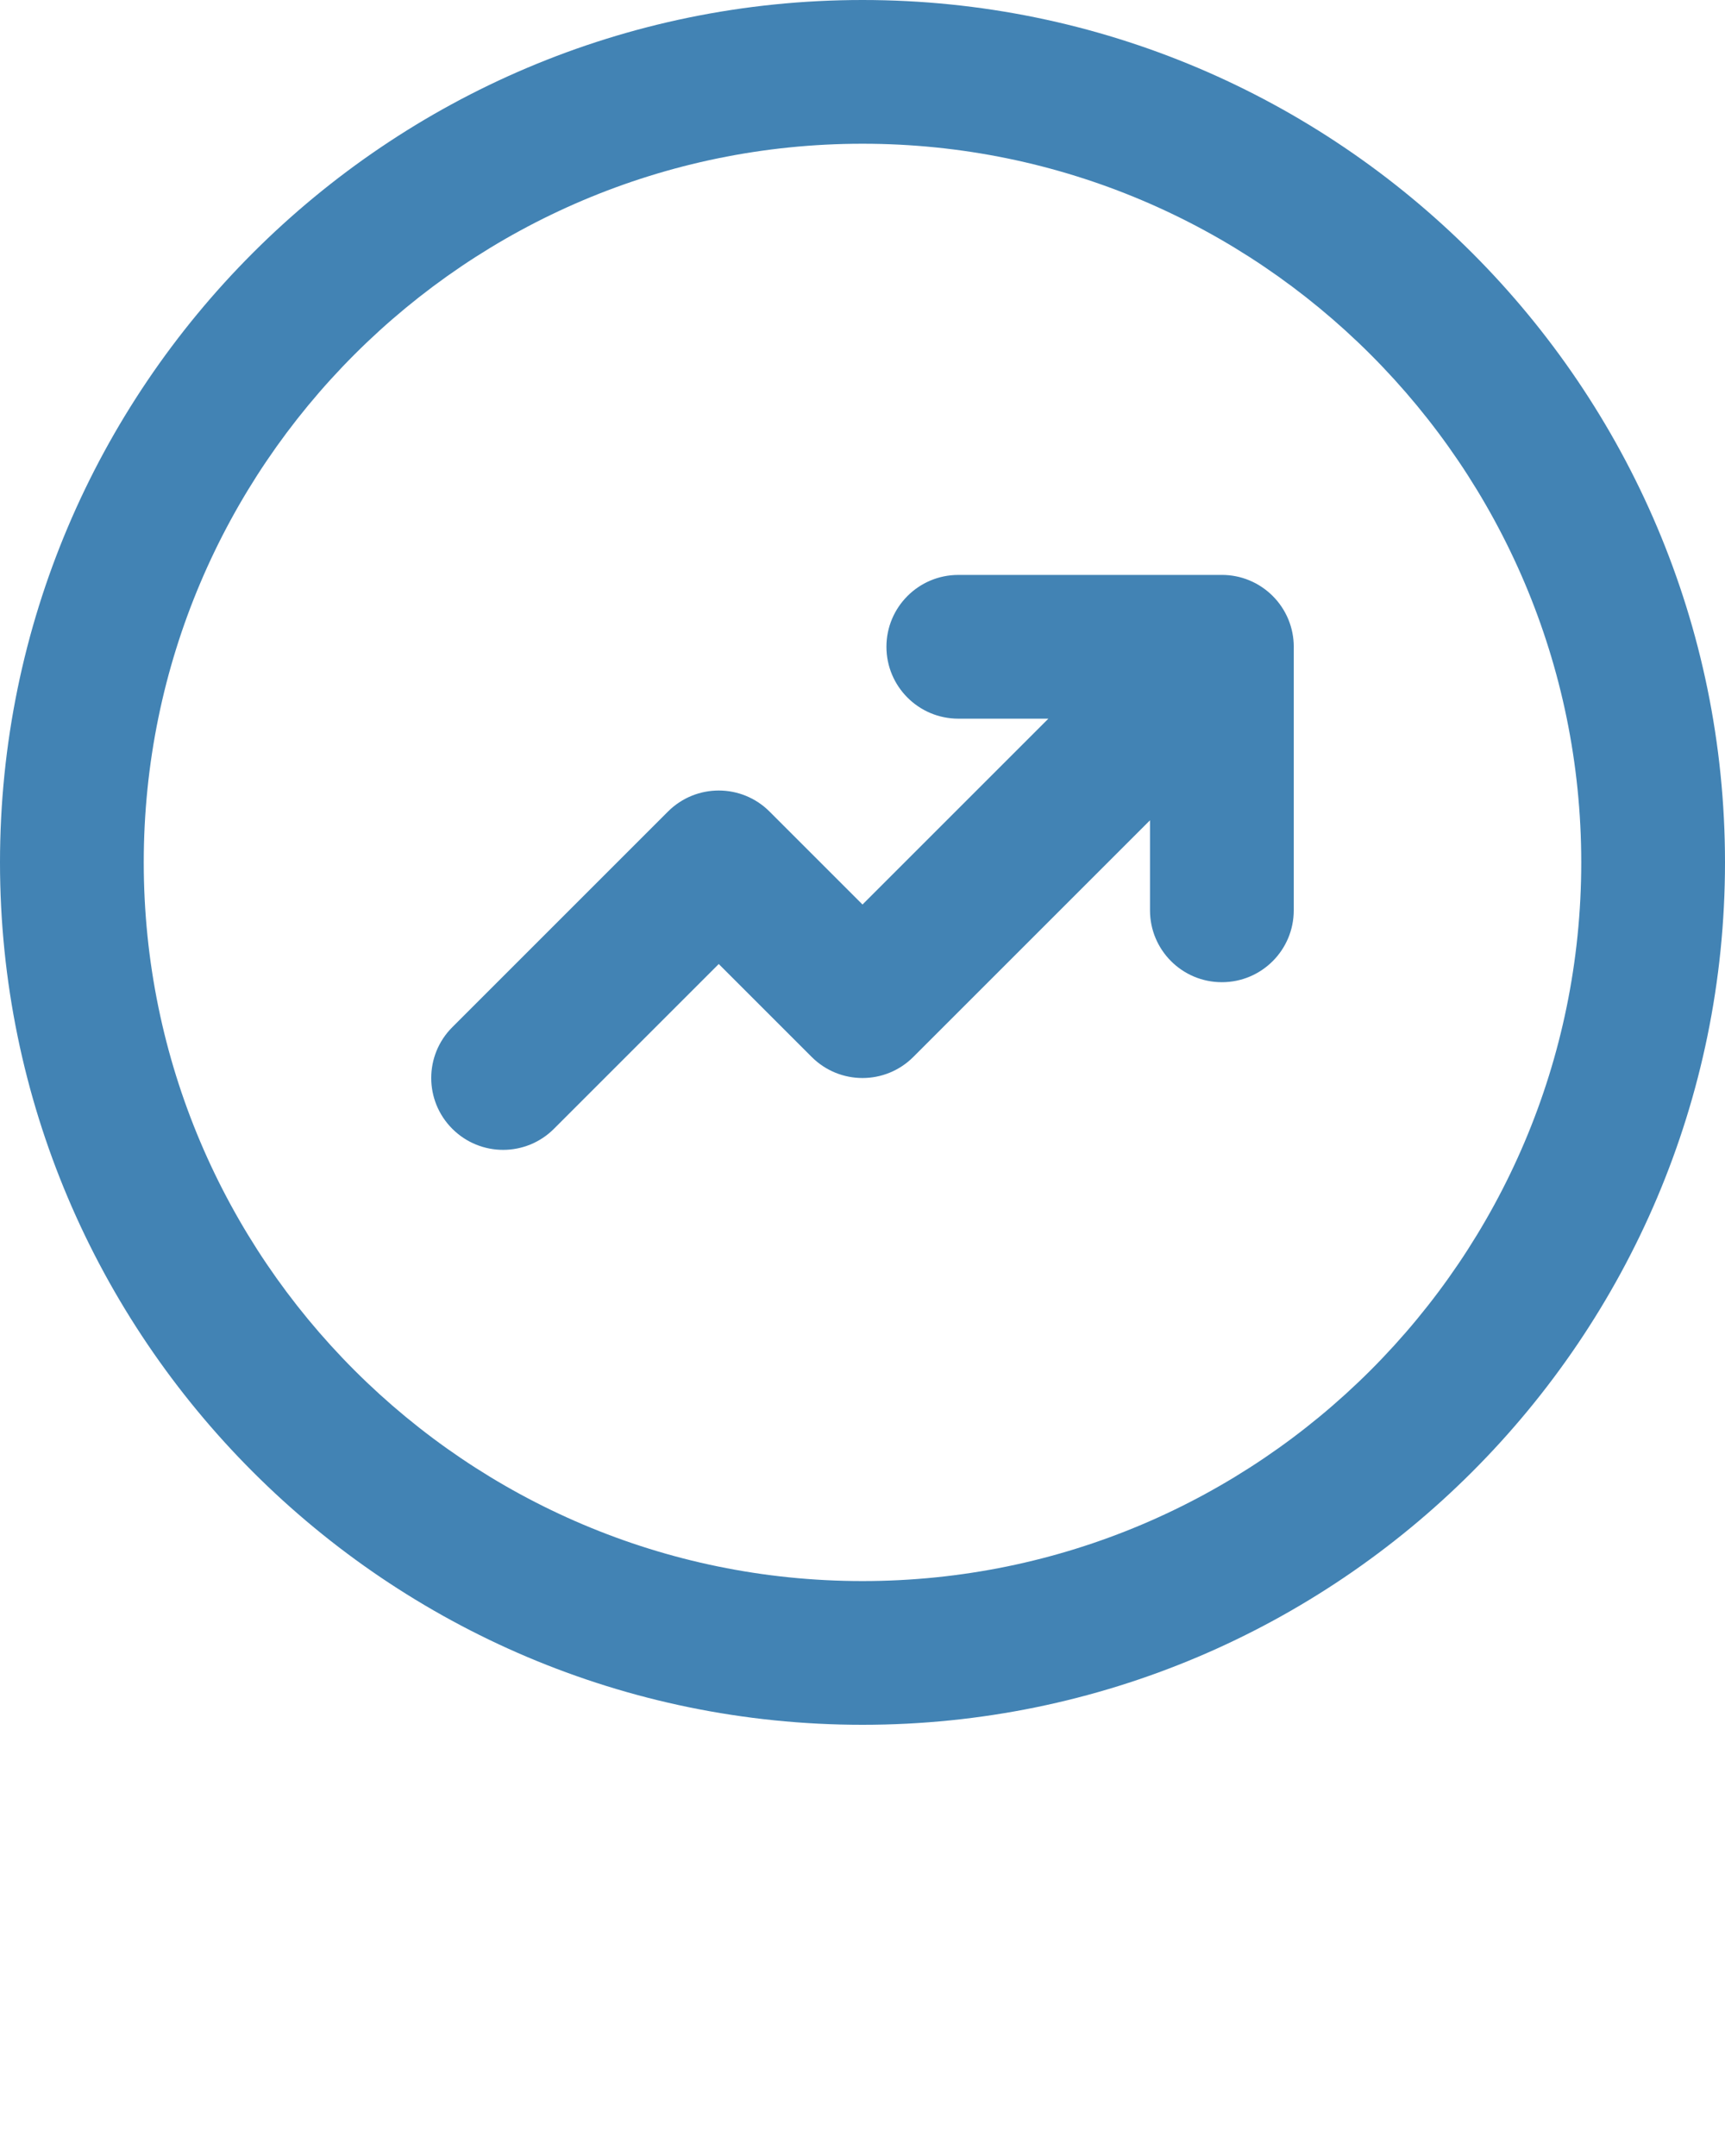 <svg xmlns="http://www.w3.org/2000/svg" viewBox="0 0 24 30" enable-background="new 0 0 24 24" x="0px" y="0px"><g><path style="fill: #4283B4" d="M12 24c-6.617 0-12-5.383-12-12s5.383-12 12-12 12 5.383 12 12-5.383 12-12 12zm0-22c-5.514 0-10 4.486-10 10s4.486 10 10 10 10-4.486 10-10-4.486-10-10-10zM17 13.667c-.553 0-1-.448-1-1v-2.667h-2.667c-.552 0-1-.448-1-1s.448-1 1-1h3.667c.553 0 1 .448 1 1v3.667c0 .552-.447 1-1 1zM7 16c-.256 0-.512-.098-.707-.293-.391-.391-.391-1.023 0-1.414l3-3c.391-.391 1.023-.391 1.414 0l1.293 1.293 4.293-4.293c.391-.391 1.023-.391 1.414 0s.391 1.023 0 1.414l-5 5c-.391.391-1.023.391-1.414 0l-1.293-1.293-2.293 2.293c-.195.195-.451.293-.707.293z"/></g></svg>